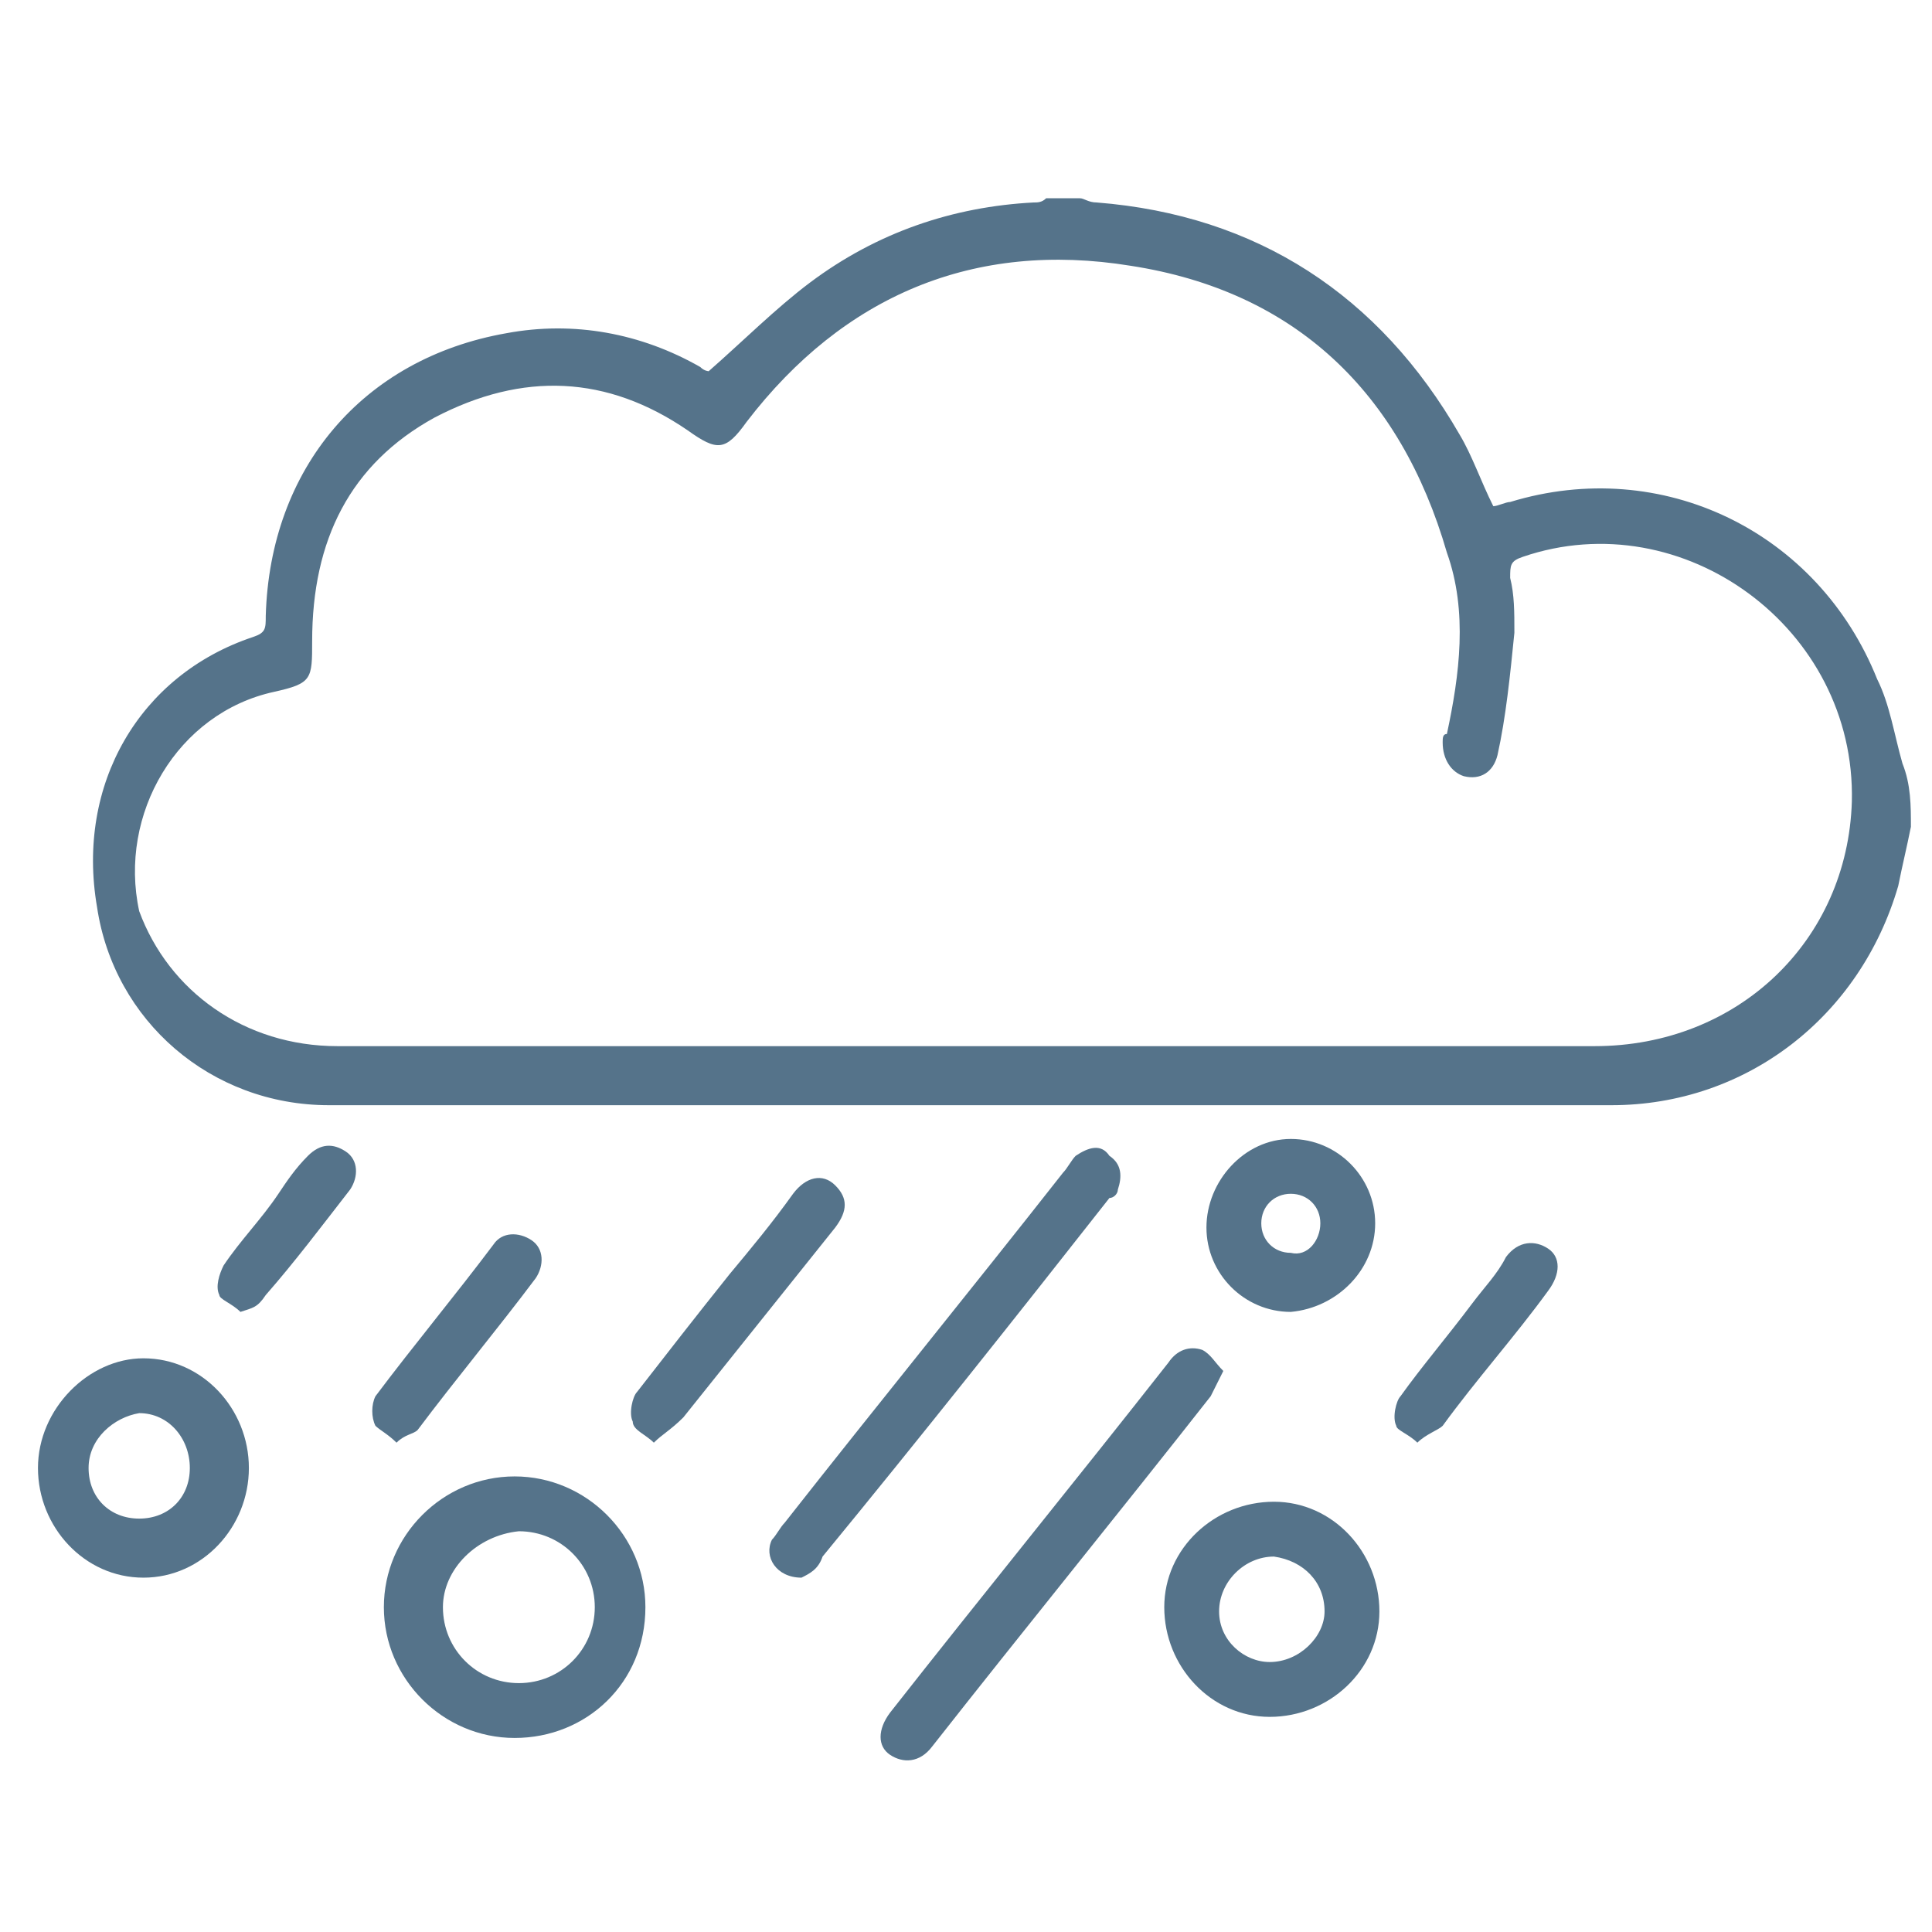 <?xml version="1.0" encoding="utf-8"?>
<!-- Generator: Adobe Illustrator 27.3.1, SVG Export Plug-In . SVG Version: 6.00 Build 0)  -->
<svg version="1.1" id="Layer_1" xmlns="http://www.w3.org/2000/svg" xmlns:xlink="http://www.w3.org/1999/xlink" x="0px" y="0px"
	 viewBox="0 0 45.8 45.8" style="enable-background:new 0 0 45.8 45.8;" xml:space="preserve">
<style type="text/css">
	.st0{fill:#55738A;}
</style>
<g>
	<g id="gQAngi.tif">
		<g>
			<path class="st0" d="M12.2,41.2c-1.7,0-3.1-1.4-3.1-3.1c0-1.7,1.4-3.1,3.1-3.1c1.7,0,3.1,1.4,3.1,3.1
				C15.3,39.9,13.9,41.2,12.2,41.2z M10.5,38.1c0,1,0.8,1.8,1.8,1.8c1,0,1.8-0.8,1.8-1.8c0-1-0.8-1.8-1.8-1.8
				C11.3,36.4,10.5,37.2,10.5,38.1z"/>
			<path class="st0" d="M19,37.4c-0.6,0-0.9-0.5-0.7-0.9c0.1-0.1,0.2-0.3,0.3-0.4c2.2-2.8,4.4-5.5,6.6-8.3c0.1-0.1,0.2-0.3,0.3-0.4
				c0.3-0.2,0.6-0.3,0.8,0c0.3,0.2,0.3,0.5,0.2,0.8c0,0.1-0.1,0.2-0.2,0.2c-2.2,2.8-4.5,5.7-6.8,8.5C19.4,37.2,19.2,37.3,19,37.4z"
				/>
			<path class="st0" d="M3.4,37.4c-1.4,0-2.5-1.2-2.5-2.6c0-1.4,1.2-2.6,2.5-2.6c1.4,0,2.5,1.2,2.5,2.6C5.9,36.2,4.8,37.4,3.4,37.4z
				 M2.1,34.8c0,0.7,0.5,1.2,1.2,1.2c0.7,0,1.2-0.5,1.2-1.2c0-0.7-0.5-1.3-1.2-1.3C2.7,33.6,2.1,34.1,2.1,34.8z"/>
			<path class="st0" d="M30.1,40.7c-1.4,0-2.5-1.2-2.5-2.6c0-1.4,1.2-2.5,2.6-2.5c1.4,0,2.5,1.2,2.5,2.6
				C32.7,39.6,31.5,40.7,30.1,40.7z M31.4,38.2c0-0.7-0.5-1.2-1.2-1.3c-0.7,0-1.3,0.6-1.3,1.3c0,0.7,0.6,1.2,1.2,1.2
				C30.8,39.4,31.4,38.8,31.4,38.2z"/>
			<path class="st0" d="M29,32.5c-0.1,0.2-0.2,0.4-0.3,0.6c-2.2,2.8-4.4,5.5-6.6,8.3c-0.3,0.4-0.7,0.4-1,0.2c-0.3-0.2-0.3-0.6,0-1
				c2.2-2.8,4.4-5.5,6.6-8.3c0.2-0.3,0.5-0.4,0.8-0.3C28.7,32.1,28.8,32.3,29,32.5z"/>
			<path class="st0" d="M30.6,31.1c-1.1,0-2-0.9-2-2c0-1.1,0.9-2.1,2-2.1c1.1,0,2,0.9,2,2C32.6,30.1,31.7,31,30.6,31.1z M31.3,29
				c0-0.4-0.3-0.7-0.7-0.7c-0.4,0-0.7,0.3-0.7,0.7c0,0.4,0.3,0.7,0.7,0.7C31,29.8,31.3,29.4,31.3,29z"/>
			<path class="st0" d="M15.5,34.2c-0.2-0.2-0.5-0.3-0.5-0.5c-0.1-0.2,0-0.6,0.1-0.7c0.7-0.9,1.4-1.8,2.2-2.8c0.5-0.6,1-1.2,1.5-1.9
				c0.3-0.4,0.7-0.5,1-0.2c0.3,0.3,0.3,0.6,0,1c-1.2,1.5-2.4,3-3.6,4.5C15.9,33.9,15.7,34,15.5,34.2z"/>
			<path class="st0" d="M9.4,34.2C9.2,34,9,33.9,8.9,33.8c-0.1-0.2-0.1-0.5,0-0.7c0.9-1.2,1.9-2.4,2.8-3.6c0.2-0.3,0.6-0.3,0.9-0.1
				c0.3,0.2,0.3,0.6,0.1,0.9c-0.9,1.2-1.9,2.4-2.8,3.6C9.8,34,9.6,34,9.4,34.2z"/>
			<path class="st0" d="M33.6,34.2c-0.2-0.2-0.5-0.3-0.5-0.4c-0.1-0.2,0-0.6,0.1-0.7c0.5-0.7,1.1-1.4,1.7-2.2
				c0.3-0.4,0.6-0.7,0.8-1.1c0.3-0.4,0.7-0.4,1-0.2c0.3,0.2,0.3,0.6,0,1c-0.8,1.1-1.7,2.1-2.5,3.2C34.1,33.9,33.8,34,33.6,34.2z"/>
			<path class="st0" d="M5.7,31.1c-0.2-0.2-0.5-0.3-0.5-0.4c-0.1-0.2,0-0.5,0.1-0.7c0.4-0.6,0.9-1.1,1.3-1.7
				c0.2-0.3,0.4-0.6,0.7-0.9c0.3-0.3,0.6-0.3,0.9-0.1c0.3,0.2,0.3,0.6,0.1,0.9c-0.7,0.9-1.3,1.7-2,2.5C6.1,31,6,31,5.7,31.1z"/>
		</g>
	</g>
	<path class="st0" d="M45.3,19.6c-0.1,0.5-0.2,0.9-0.3,1.4c-0.9,3.1-3.6,5.2-6.8,5.2c-10.1,0-20.3,0-30.4,0c-2.8,0-5.1-2-5.5-4.7
		C1.8,18.6,3.3,16,6,15.1c0.3-0.1,0.3-0.2,0.3-0.5c0.1-3.5,2.3-6.1,5.7-6.7c1.6-0.3,3.2,0,4.6,0.8c0.1,0.1,0.2,0.1,0.2,0.1
		c0.8-0.7,1.6-1.5,2.4-2.1c1.6-1.2,3.4-1.8,5.3-1.9c0.1,0,0.2,0,0.3-0.1c0.3,0,0.6,0,0.8,0c0.1,0,0.2,0.1,0.4,0.1
		c3.8,0.3,6.7,2.2,8.6,5.5c0.3,0.5,0.5,1.1,0.8,1.7c0.1,0,0.3-0.1,0.4-0.1c3.6-1.1,7.3,0.7,8.7,4.2c0.3,0.6,0.4,1.3,0.6,2
		C45.3,18.6,45.3,19.1,45.3,19.6z M22.9,24.8c5,0,10,0,14.9,0c3.4,0,6-2.5,6.1-5.8c0.1-4.1-4-7.1-7.8-5.8c-0.3,0.1-0.3,0.2-0.3,0.5
		c0.1,0.4,0.1,0.8,0.1,1.3c-0.1,1-0.2,2-0.4,2.9c-0.1,0.4-0.4,0.6-0.8,0.5c-0.3-0.1-0.5-0.4-0.5-0.8c0-0.1,0-0.2,0.1-0.2
		c0.3-1.4,0.5-2.9,0-4.3c-1.1-3.8-3.6-6.2-7.5-6.8c-3.7-0.6-6.8,0.7-9.1,3.7c-0.5,0.7-0.7,0.7-1.4,0.2c-1.9-1.3-3.9-1.4-6-0.3
		c-2,1.1-2.9,2.9-2.9,5.3c0,0.9,0,1-0.9,1.2c-2.3,0.5-3.7,2.9-3.2,5.2C4,23.5,5.8,24.8,8,24.8C13,24.8,18,24.8,22.9,24.8z"/>
</g>
</svg>
